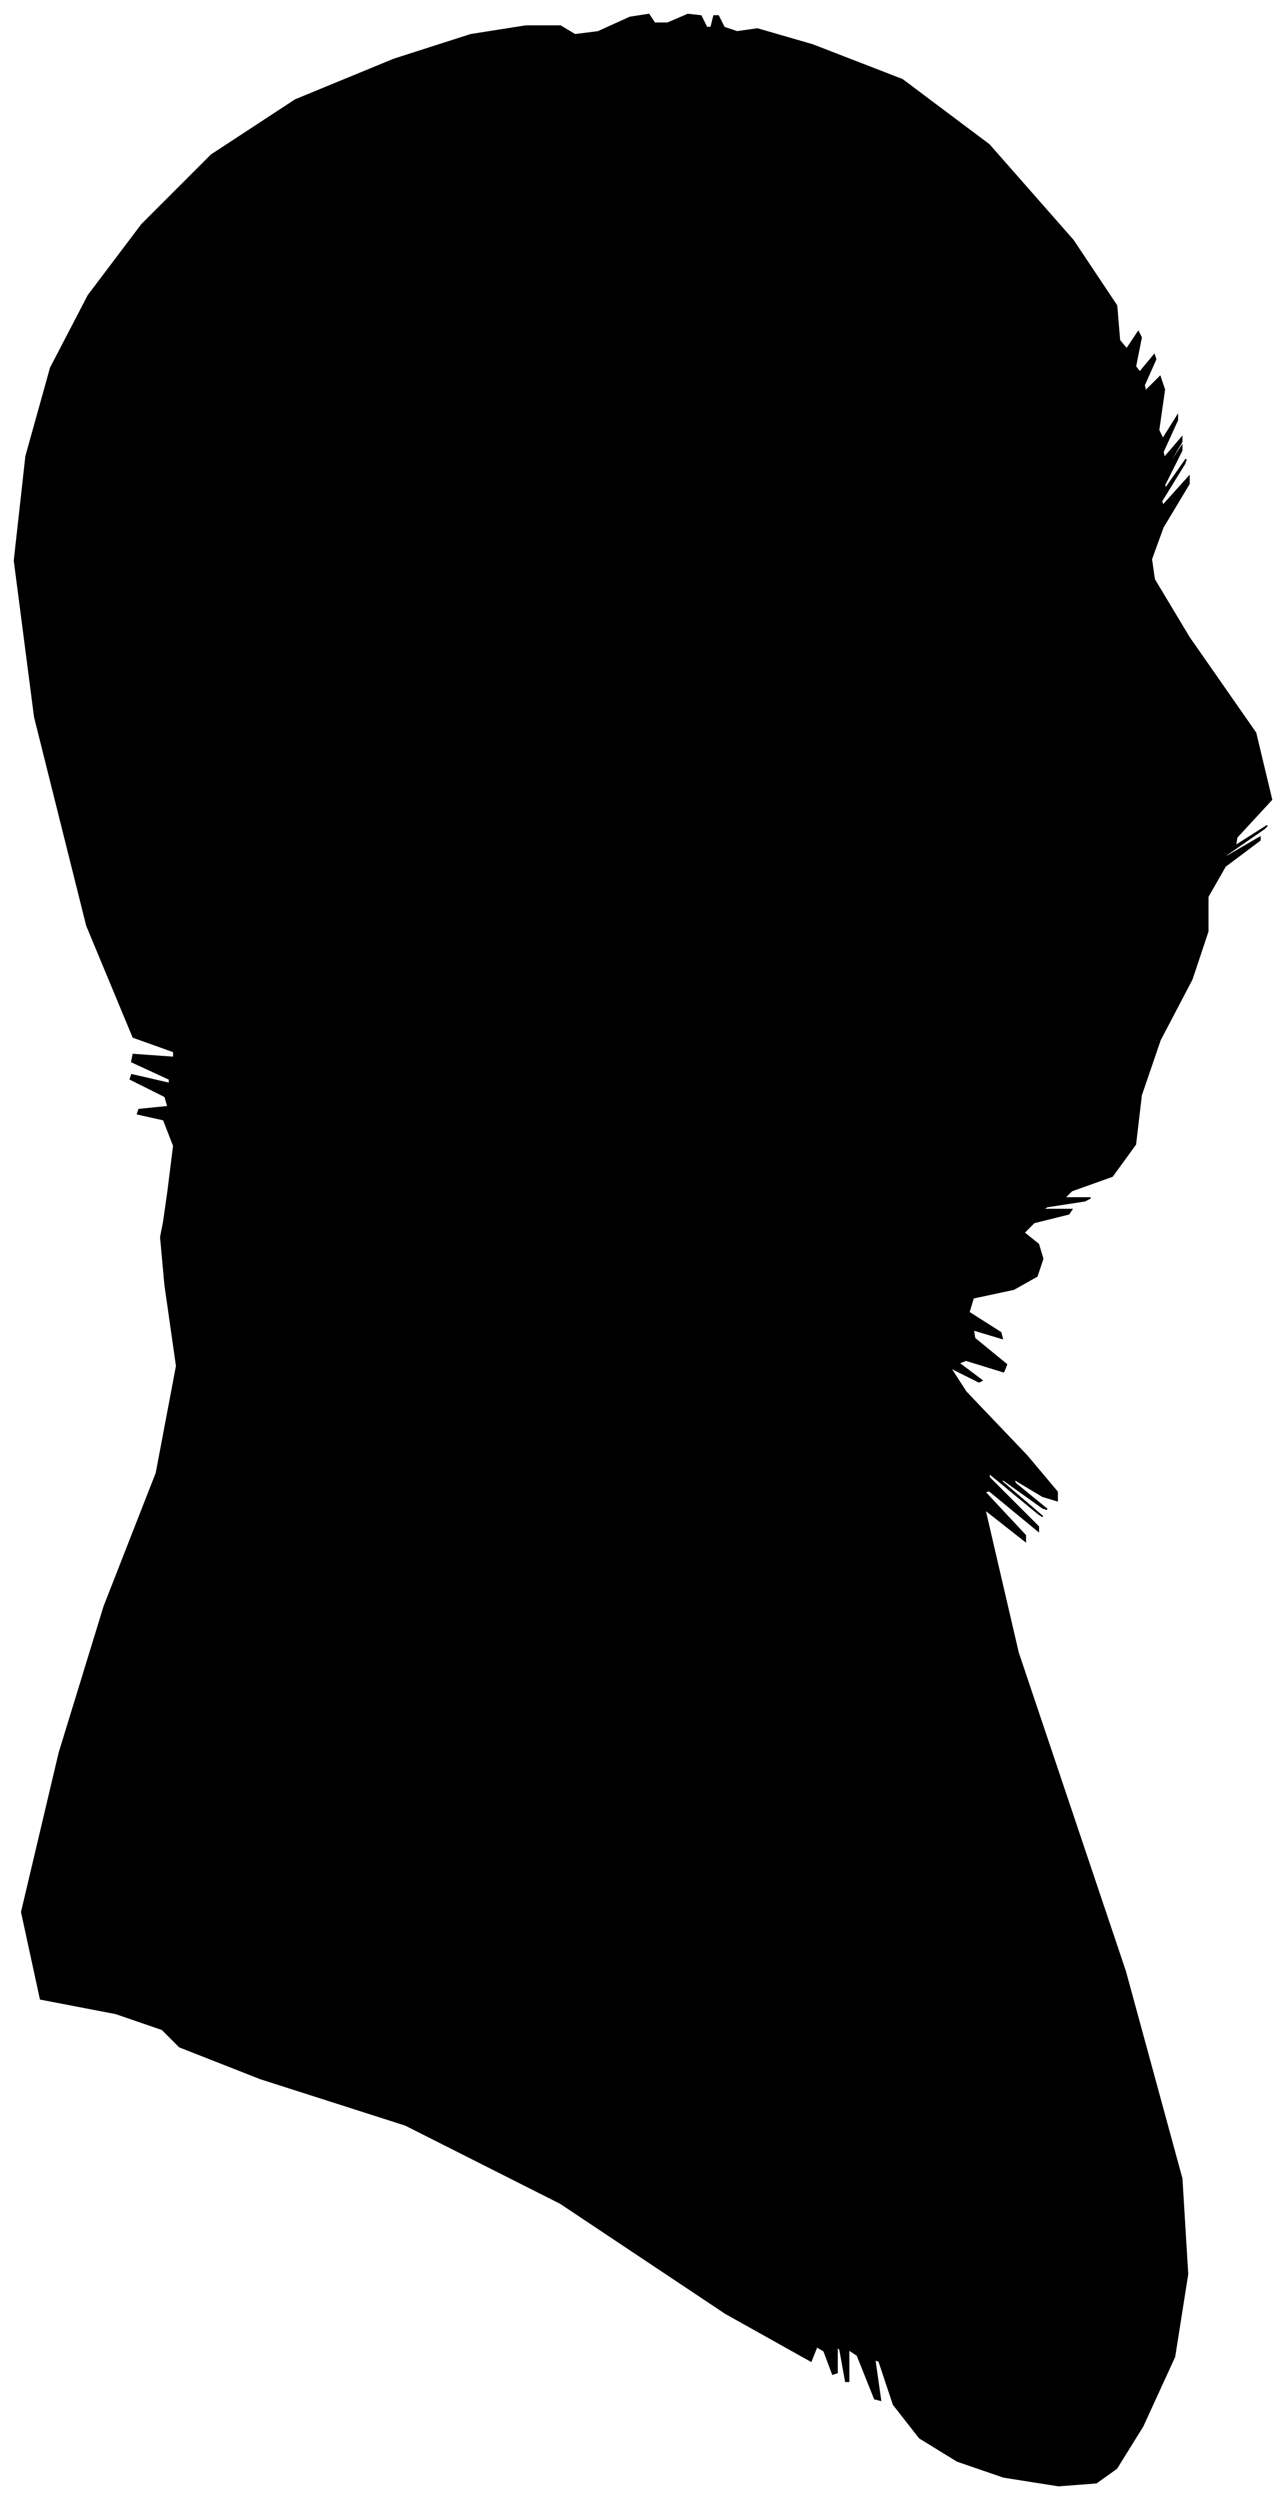 <?xml version="1.0" encoding="UTF-8"?>
<svg xmlns="http://www.w3.org/2000/svg" viewBox="172.00 127.00 888.00 1726.00">
  <path d="M 288.00 950.00 L 292.00 918.00 L 285.00 900.00 L 267.00 896.00 L 268.00 893.00 L 288.00 891.00 L 286.00 884.00 L 262.00 872.00 L 263.00 869.00 L 289.00 875.00 L 289.00 872.00 L 263.00 860.00 L 264.00 855.00 L 292.00 857.00 L 292.00 853.00 L 264.00 843.00 L 232.00 766.00 L 196.00 622.00 L 182.00 514.00 L 190.00 442.00 L 207.00 381.00 L 233.00 331.00 L 270.00 282.00 L 318.00 234.00 L 376.00 196.00 L 444.00 168.00 L 497.00 151.00 L 535.00 145.00 L 559.00 145.00 L 569.00 151.00 L 585.00 149.00 L 607.00 139.00 L 620.00 137.00 L 624.00 143.00 L 633.00 143.00 L 647.00 137.00 L 656.00 138.00 L 660.00 146.00 L 663.00 146.00 L 665.00 138.00 L 668.00 138.00 L 672.00 146.00 L 681.00 149.00 L 695.00 147.00 L 733.00 158.00 L 795.00 182.00 L 855.00 227.00 L 913.00 293.00 L 943.00 338.00 L 945.00 362.00 L 950.00 368.00 L 958.00 356.00 L 960.00 360.00 L 956.00 380.00 L 959.00 384.00 L 969.00 372.00 L 970.00 375.00 L 962.00 393.00 L 963.00 397.00 L 973.00 387.00 L 976.00 396.00 L 972.00 424.00 L 975.00 430.00 L 985.00 414.00 L 985.00 417.00 L 975.00 439.00 L 976.00 443.00 L 988.00 429.00 L 988.00 432.00 L 976.00 452.00 L 976.00 453.00 L 988.00 435.00 L 988.00 438.00 L 976.00 462.00 L 977.00 464.00 L 991.00 444.00 L 990.00 447.00 L 974.00 473.00 L 975.00 476.00 L 993.00 456.00 L 993.00 461.00 L 975.00 491.00 L 967.00 513.00 L 969.00 527.00 L 993.00 567.00 L 1039.00 633.00 L 1050.00 679.00 L 1026.00 705.00 L 1025.00 711.00 L 1047.00 697.00 L 1045.00 699.00 L 1019.00 717.00 L 1018.00 719.00 L 1042.00 705.00 L 1042.00 707.00 L 1018.00 725.00 L 1006.00 746.00 L 1006.00 770.00 L 995.00 803.00 L 973.00 845.00 L 960.00 883.00 L 956.00 917.00 L 940.00 939.00 L 912.00 949.00 L 907.00 954.00 L 925.00 954.00 L 921.00 956.00 L 895.00 960.00 L 892.00 962.00 L 912.00 962.00 L 910.00 965.00 L 886.00 971.00 L 879.00 978.00 L 889.00 986.00 L 892.00 996.00 L 888.00 1008.00 L 872.00 1017.00 L 844.00 1023.00 L 841.00 1033.00 L 863.00 1047.00 L 864.00 1051.00 L 844.00 1045.00 L 845.00 1051.00 L 867.00 1069.00 L 865.00 1074.00 L 839.00 1066.00 L 834.00 1068.00 L 850.00 1080.00 L 848.00 1081.00 L 828.00 1071.00 L 839.00 1088.00 L 881.00 1132.00 L 902.00 1157.00 L 902.00 1163.00 L 892.00 1160.00 L 872.00 1148.00 L 873.00 1151.00 L 895.00 1169.00 L 892.00 1168.00 L 864.00 1148.00 L 864.00 1150.00 L 892.00 1174.00 L 889.00 1172.00 L 855.00 1144.00 L 855.00 1147.00 L 889.00 1181.00 L 889.00 1184.00 L 855.00 1156.00 L 852.00 1157.00 L 880.00 1187.00 L 880.00 1191.00 L 852.00 1169.00 L 875.00 1268.00 L 949.00 1488.00 L 988.00 1631.00 L 992.00 1697.00 L 983.00 1754.00 L 961.00 1802.00 L 943.00 1831.00 L 929.00 1841.00 L 903.00 1843.00 L 865.00 1837.00 L 833.00 1826.00 L 807.00 1810.00 L 789.00 1787.00 L 779.00 1757.00 L 776.00 1756.00 L 780.00 1784.00 L 776.00 1783.00 L 764.00 1753.00 L 758.00 1749.00 L 758.00 1771.00 L 756.00 1771.00 L 752.00 1749.00 L 750.00 1747.00 L 750.00 1765.00 L 747.00 1766.00 L 741.00 1750.00 L 736.00 1747.00 L 732.00 1757.00 L 673.00 1724.00 L 559.00 1648.00 L 452.00 1594.00 L 352.00 1562.00 L 296.00 1540.00 L 284.00 1528.00 L 252.00 1517.00 L 200.00 1507.00 L 187.00 1447.00 L 213.00 1337.00 L 244.00 1236.00 L 280.00 1144.00 L 294.00 1070.00 L 286.00 1014.00 L 283.00 981.00 L 285.00 971.00 L 288.00 950.00 Z" fill="black" stroke="black" stroke-width="1"/>
</svg>